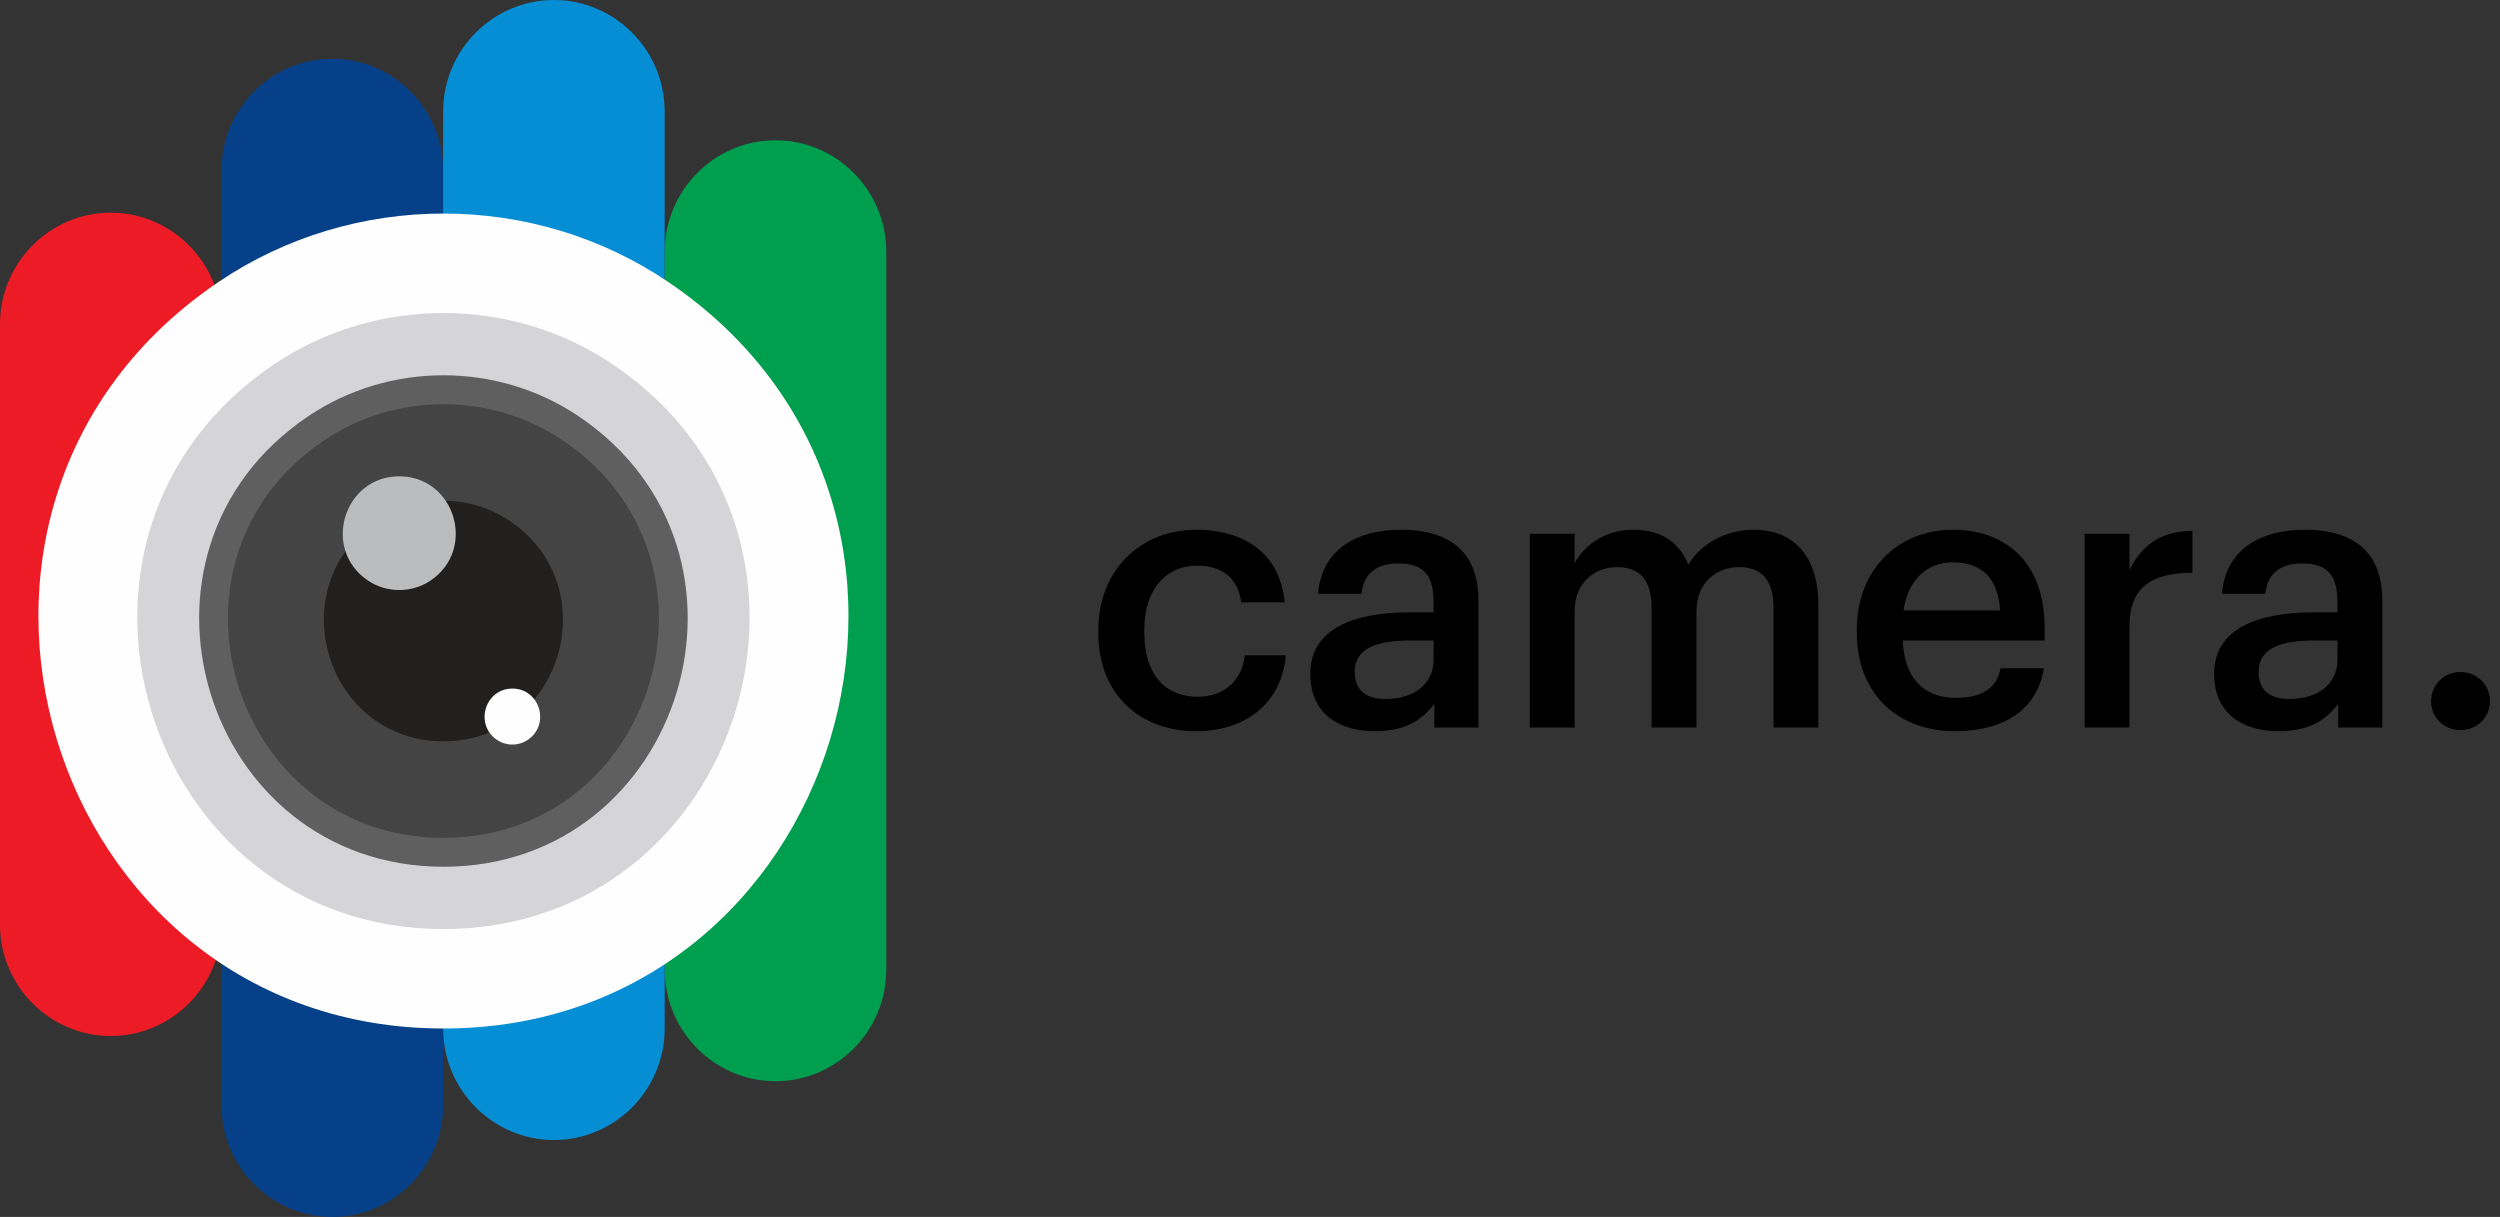 <svg width="189" height="92" viewBox="0 0 189 92" fill="none" xmlns="http://www.w3.org/2000/svg">
<rect x="0" y="0" width="189" height="92" fill="#333333" stroke="none"/>
<g clip-path="url(#clip0_0_1)">
<path fill-rule="evenodd" clip-rule="evenodd" d="M8.374 78.323C12.98 78.323 16.748 74.53 16.748 69.901V24.503C16.748 19.868 12.98 16.078 8.374 16.078C3.765 16.078 0 19.871 0 24.503V69.901C0 74.533 3.765 78.323 8.374 78.323Z" fill="#ED1B25"/>
<path fill-rule="evenodd" clip-rule="evenodd" d="M25.124 92C29.733 92 33.501 88.213 33.501 83.578V12.87C33.501 8.235 29.733 4.445 25.124 4.445C20.519 4.445 16.75 8.238 16.75 12.87V83.575C16.75 88.21 20.519 91.997 25.124 91.997V92Z" fill="#054089"/>
<path fill-rule="evenodd" clip-rule="evenodd" d="M41.875 86.186C46.484 86.186 50.249 82.397 50.249 77.761V8.425C50.249 3.787 46.481 0 41.875 0C37.267 0 33.502 3.787 33.502 8.425V77.761C33.502 82.397 37.27 86.186 41.875 86.186Z" fill="#068ED4"/>
<path fill-rule="evenodd" clip-rule="evenodd" d="M58.629 81.741C63.237 81.741 67.003 77.948 67.003 73.316V19.026C67.003 14.391 63.237 10.604 58.629 10.604C54.02 10.604 50.252 14.391 50.252 19.026V73.313C50.252 77.948 54.02 81.739 58.629 81.739V81.741Z" fill="#009E4F"/>
<path fill-rule="evenodd" clip-rule="evenodd" d="M16.535 21.307C-8.659 38.318 3.434 77.755 33.522 77.755C63.61 77.755 75.717 38.347 50.505 21.307C40.32 14.42 26.724 14.426 16.535 21.307Z" fill="#FEFEFE"/>
<path fill-rule="evenodd" clip-rule="evenodd" d="M20.682 27.565C1.637 40.426 10.779 70.234 33.522 70.234C56.265 70.234 65.415 40.447 46.362 27.568C38.66 22.363 28.381 22.365 20.679 27.568L20.682 27.565Z" fill="#D5D5D7"/>
<path fill-rule="evenodd" clip-rule="evenodd" d="M23.278 31.483C8.083 41.745 15.375 65.526 33.522 65.526C51.668 65.526 58.969 41.76 43.765 31.483C37.619 27.334 29.422 27.334 23.278 31.483Z" fill="#5F5F5F"/>
<path fill-rule="evenodd" clip-rule="evenodd" d="M24.485 33.303C11.078 42.353 17.513 63.341 33.522 63.341C49.531 63.341 55.974 42.371 42.562 33.303C37.139 29.641 29.905 29.641 24.485 33.303Z" fill="#434443"/>
<path fill-rule="evenodd" clip-rule="evenodd" d="M28.506 39.379C21.072 44.403 24.639 56.042 33.522 56.042C42.405 56.042 45.975 44.406 38.535 39.379C35.528 37.344 31.516 37.35 28.506 39.379Z" fill="#22201E"/>
<path fill-rule="evenodd" clip-rule="evenodd" d="M27.814 43.889C24.299 41.514 25.985 36.01 30.184 36.01C34.383 36.01 36.069 41.508 32.554 43.889C31.132 44.848 29.236 44.845 27.814 43.889Z" fill="#BABCBE"/>
<path fill-rule="evenodd" clip-rule="evenodd" d="M37.569 55.934C35.842 54.764 36.671 52.056 38.735 52.056C40.8 52.056 41.631 54.761 39.901 55.934C39.203 56.408 38.267 56.408 37.569 55.934Z" fill="#FEFEFE"/>
</g>
<path d="M90.428 55.28C86.228 55.28 83.036 52.536 83.036 47.86V47.636C83.036 42.988 86.34 40.048 90.428 40.048C93.676 40.048 96.728 41.504 97.12 45.536H93.844C93.564 43.576 92.276 42.764 90.484 42.764C88.16 42.764 86.508 44.556 86.508 47.58V47.804C86.508 50.996 88.076 52.676 90.568 52.676C92.36 52.676 93.9 51.612 94.096 49.54H97.204C96.952 52.9 94.404 55.28 90.428 55.28ZM103.957 55.28C101.269 55.28 99.058 53.992 99.058 50.94C99.058 47.524 102.361 46.292 106.561 46.292H108.381V45.536C108.381 43.576 107.709 42.596 105.721 42.596C103.957 42.596 103.089 43.436 102.921 44.892H99.645C99.925 41.476 102.641 40.048 105.917 40.048C109.193 40.048 111.769 41.392 111.769 45.396V55H108.437V53.208C107.485 54.468 106.197 55.28 103.957 55.28ZM104.769 52.844C106.841 52.844 108.381 51.752 108.381 49.876V48.42H106.645C104.069 48.42 102.417 49.008 102.417 50.8C102.417 52.032 103.089 52.844 104.769 52.844ZM115.653 55V40.356H119.041V42.596C119.741 41.224 121.337 40.048 123.493 40.048C125.397 40.048 126.909 40.86 127.637 42.68C128.757 40.86 130.773 40.048 132.593 40.048C135.281 40.048 137.465 41.7 137.465 45.732V55H134.077V45.956C134.077 43.8 133.153 42.876 131.473 42.876C129.793 42.876 128.253 43.996 128.253 46.236V55H124.865V45.956C124.865 43.8 123.913 42.876 122.261 42.876C120.581 42.876 119.041 43.996 119.041 46.236V55H115.653ZM147.796 55.28C143.484 55.28 140.376 52.452 140.376 47.832V47.608C140.376 43.072 143.484 40.048 147.656 40.048C151.296 40.048 154.572 42.204 154.572 47.44V48.42H143.848C143.96 51.192 145.36 52.76 147.88 52.76C149.924 52.76 150.988 51.948 151.24 50.52H154.516C154.04 53.6 151.548 55.28 147.796 55.28ZM143.904 46.152H151.212C151.044 43.632 149.756 42.512 147.656 42.512C145.612 42.512 144.24 43.884 143.904 46.152ZM157.598 55V40.356H160.986V43.1C161.91 41.252 163.282 40.16 165.746 40.132V43.296C162.778 43.324 160.986 44.276 160.986 47.384V55H157.598ZM172.29 55.28C169.602 55.28 167.39 53.992 167.39 50.94C167.39 47.524 170.694 46.292 174.894 46.292H176.714V45.536C176.714 43.576 176.042 42.596 174.054 42.596C172.29 42.596 171.422 43.436 171.254 44.892H167.978C168.258 41.476 170.974 40.048 174.25 40.048C177.526 40.048 180.102 41.392 180.102 45.396V55H176.77V53.208C175.818 54.468 174.53 55.28 172.29 55.28ZM173.102 52.844C175.174 52.844 176.714 51.752 176.714 49.876V48.42H174.978C172.402 48.42 170.75 49.008 170.75 50.8C170.75 52.032 171.422 52.844 173.102 52.844ZM186.001 55.196C184.769 55.196 183.789 54.244 183.789 53.012C183.789 51.78 184.769 50.8 186.001 50.8C187.261 50.8 188.241 51.78 188.241 53.012C188.241 54.244 187.261 55.196 186.001 55.196Z" fill="black"/>
<defs>
<clipPath id="clip0_0_1">
<rect width="67" height="92" fill="white"/>
</clipPath>
</defs>
</svg>
